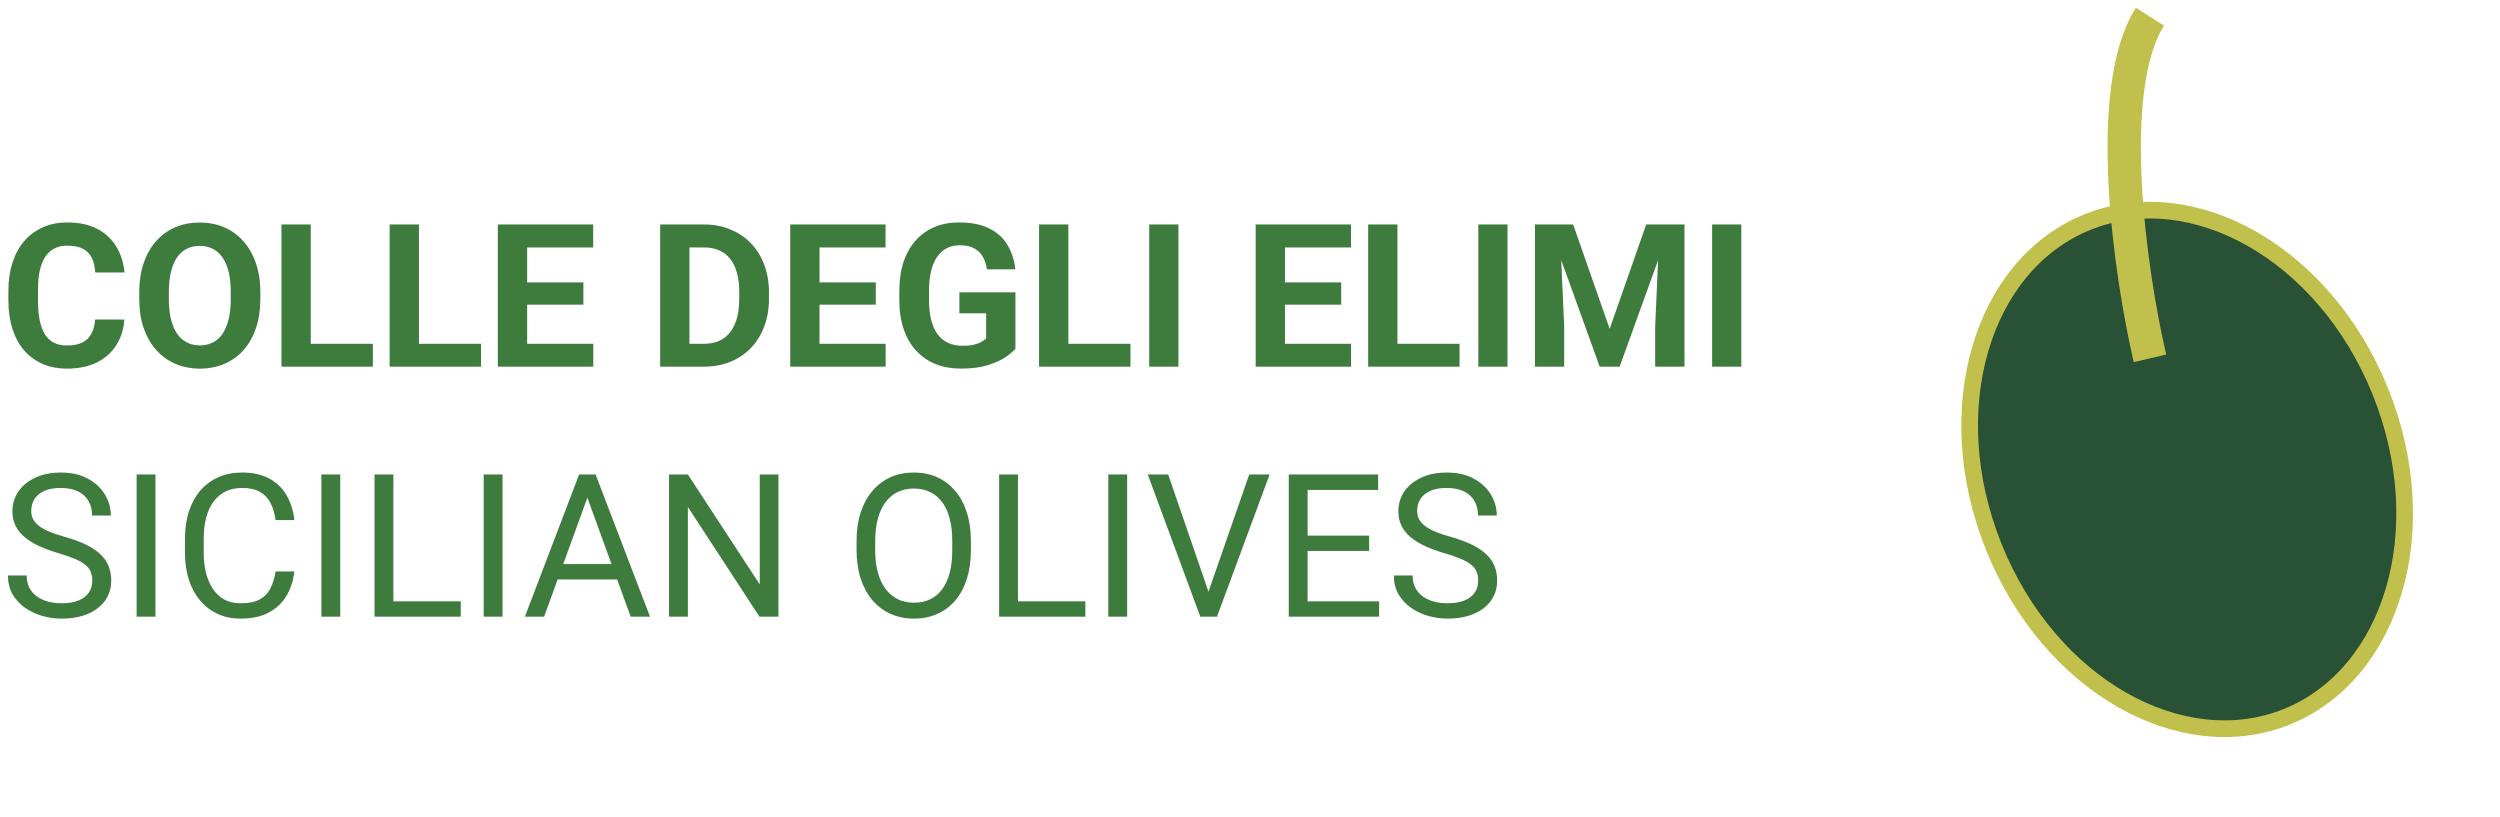 <svg width="150" height="49" viewBox="0 0 150 49" fill="none" xmlns="http://www.w3.org/2000/svg">
<path d="M5.537 34.844C5.537 34.645 5.506 34.469 5.443 34.316C5.385 34.16 5.279 34.02 5.127 33.895C4.979 33.77 4.771 33.65 4.506 33.537C4.244 33.424 3.912 33.309 3.51 33.191C3.088 33.066 2.707 32.928 2.367 32.775C2.027 32.619 1.736 32.441 1.494 32.242C1.252 32.043 1.066 31.814 0.938 31.557C0.809 31.299 0.744 31.004 0.744 30.672C0.744 30.34 0.812 30.033 0.949 29.752C1.086 29.471 1.281 29.227 1.535 29.02C1.793 28.809 2.1 28.645 2.455 28.527C2.811 28.41 3.207 28.352 3.645 28.352C4.285 28.352 4.828 28.475 5.273 28.721C5.723 28.963 6.064 29.281 6.299 29.676C6.533 30.066 6.65 30.484 6.65 30.93H5.525C5.525 30.609 5.457 30.326 5.32 30.08C5.184 29.83 4.977 29.635 4.699 29.494C4.422 29.35 4.07 29.277 3.645 29.277C3.242 29.277 2.91 29.338 2.648 29.459C2.387 29.58 2.191 29.744 2.062 29.951C1.938 30.158 1.875 30.395 1.875 30.66C1.875 30.84 1.912 31.004 1.986 31.152C2.064 31.297 2.184 31.432 2.344 31.557C2.508 31.682 2.715 31.797 2.965 31.902C3.219 32.008 3.521 32.109 3.873 32.207C4.357 32.344 4.775 32.496 5.127 32.664C5.479 32.832 5.768 33.022 5.994 33.232C6.225 33.44 6.395 33.676 6.504 33.941C6.617 34.203 6.674 34.5 6.674 34.832C6.674 35.18 6.604 35.494 6.463 35.775C6.322 36.057 6.121 36.297 5.859 36.496C5.598 36.695 5.283 36.85 4.916 36.959C4.553 37.065 4.146 37.117 3.697 37.117C3.303 37.117 2.914 37.062 2.531 36.953C2.152 36.844 1.807 36.68 1.494 36.461C1.186 36.242 0.938 35.973 0.75 35.652C0.566 35.328 0.475 34.953 0.475 34.527H1.6C1.6 34.82 1.656 35.072 1.77 35.283C1.883 35.49 2.037 35.662 2.232 35.799C2.432 35.935 2.656 36.037 2.906 36.103C3.16 36.166 3.424 36.197 3.697 36.197C4.092 36.197 4.426 36.143 4.699 36.033C4.973 35.924 5.18 35.768 5.32 35.565C5.465 35.361 5.537 35.121 5.537 34.844ZM9.328 28.469V37H8.197V28.469H9.328ZM16.535 34.287H17.66C17.602 34.826 17.447 35.309 17.197 35.734C16.947 36.16 16.594 36.498 16.137 36.748C15.68 36.994 15.109 37.117 14.426 37.117C13.926 37.117 13.471 37.023 13.06 36.836C12.654 36.648 12.305 36.383 12.012 36.039C11.719 35.691 11.492 35.275 11.332 34.791C11.176 34.303 11.098 33.76 11.098 33.162V32.312C11.098 31.715 11.176 31.174 11.332 30.689C11.492 30.201 11.721 29.783 12.018 29.436C12.318 29.088 12.68 28.82 13.102 28.633C13.523 28.445 13.998 28.352 14.525 28.352C15.17 28.352 15.715 28.473 16.16 28.715C16.605 28.957 16.951 29.293 17.197 29.723C17.447 30.148 17.602 30.643 17.66 31.205H16.535C16.48 30.807 16.379 30.465 16.23 30.18C16.082 29.891 15.871 29.668 15.598 29.512C15.324 29.355 14.967 29.277 14.525 29.277C14.146 29.277 13.812 29.35 13.523 29.494C13.238 29.639 12.998 29.844 12.803 30.109C12.611 30.375 12.467 30.693 12.369 31.064C12.271 31.436 12.223 31.848 12.223 32.301V33.162C12.223 33.58 12.266 33.973 12.352 34.34C12.441 34.707 12.576 35.029 12.756 35.307C12.935 35.584 13.164 35.803 13.441 35.963C13.719 36.119 14.047 36.197 14.426 36.197C14.906 36.197 15.289 36.121 15.574 35.969C15.859 35.816 16.074 35.598 16.219 35.312C16.367 35.027 16.473 34.685 16.535 34.287ZM20.414 28.469V37H19.283V28.469H20.414ZM27.645 36.08V37H23.379V36.08H27.645ZM23.602 28.469V37H22.471V28.469H23.602ZM30.152 28.469V37H29.021V28.469H30.152ZM35.473 29.225L32.648 37H31.494L34.746 28.469H35.49L35.473 29.225ZM37.84 37L35.01 29.225L34.992 28.469H35.736L39 37H37.84ZM37.693 33.842V34.768H32.9V33.842H37.693ZM46.705 28.469V37H45.568L41.273 30.42V37H40.143V28.469H41.273L45.586 35.066V28.469H46.705ZM58.254 32.465V33.004C58.254 33.645 58.174 34.219 58.014 34.727C57.853 35.234 57.623 35.666 57.322 36.022C57.022 36.377 56.66 36.648 56.238 36.836C55.82 37.023 55.352 37.117 54.832 37.117C54.328 37.117 53.865 37.023 53.443 36.836C53.025 36.648 52.662 36.377 52.353 36.022C52.049 35.666 51.812 35.234 51.645 34.727C51.477 34.219 51.393 33.645 51.393 33.004V32.465C51.393 31.824 51.475 31.252 51.639 30.748C51.807 30.24 52.043 29.809 52.348 29.453C52.652 29.094 53.014 28.82 53.432 28.633C53.853 28.445 54.316 28.352 54.82 28.352C55.34 28.352 55.809 28.445 56.227 28.633C56.648 28.82 57.01 29.094 57.31 29.453C57.615 29.809 57.848 30.24 58.008 30.748C58.172 31.252 58.254 31.824 58.254 32.465ZM57.135 33.004V32.453C57.135 31.945 57.082 31.496 56.977 31.105C56.875 30.715 56.725 30.387 56.525 30.121C56.326 29.855 56.082 29.654 55.793 29.518C55.508 29.381 55.184 29.312 54.82 29.312C54.469 29.312 54.15 29.381 53.865 29.518C53.584 29.654 53.342 29.855 53.139 30.121C52.94 30.387 52.785 30.715 52.676 31.105C52.566 31.496 52.512 31.945 52.512 32.453V33.004C52.512 33.516 52.566 33.969 52.676 34.363C52.785 34.754 52.941 35.084 53.145 35.353C53.352 35.619 53.596 35.82 53.877 35.957C54.162 36.094 54.48 36.162 54.832 36.162C55.199 36.162 55.525 36.094 55.81 35.957C56.096 35.82 56.336 35.619 56.531 35.353C56.73 35.084 56.881 34.754 56.982 34.363C57.084 33.969 57.135 33.516 57.135 33.004ZM65.121 36.08V37H60.855V36.08H65.121ZM61.078 28.469V37H59.947V28.469H61.078ZM67.629 28.469V37H66.498V28.469H67.629ZM72.439 35.705L74.953 28.469H76.178L73.019 37H72.147L72.439 35.705ZM70.09 28.469L72.58 35.705L72.891 37H72.018L68.865 28.469H70.09ZM82.746 36.08V37H78.228V36.08H82.746ZM78.457 28.469V37H77.326V28.469H78.457ZM82.148 32.137V33.057H78.228V32.137H82.148ZM82.688 28.469V29.395H78.228V28.469H82.688ZM88.693 34.844C88.693 34.645 88.662 34.469 88.6 34.316C88.541 34.16 88.436 34.02 88.283 33.895C88.135 33.77 87.928 33.65 87.662 33.537C87.4 33.424 87.068 33.309 86.666 33.191C86.244 33.066 85.863 32.928 85.523 32.775C85.184 32.619 84.893 32.441 84.65 32.242C84.408 32.043 84.223 31.814 84.094 31.557C83.965 31.299 83.9 31.004 83.9 30.672C83.9 30.34 83.969 30.033 84.106 29.752C84.242 29.471 84.438 29.227 84.691 29.02C84.949 28.809 85.256 28.645 85.611 28.527C85.967 28.41 86.363 28.352 86.801 28.352C87.441 28.352 87.984 28.475 88.43 28.721C88.879 28.963 89.221 29.281 89.455 29.676C89.689 30.066 89.807 30.484 89.807 30.93H88.682C88.682 30.609 88.613 30.326 88.477 30.08C88.34 29.83 88.133 29.635 87.856 29.494C87.578 29.35 87.227 29.277 86.801 29.277C86.398 29.277 86.066 29.338 85.805 29.459C85.543 29.58 85.348 29.744 85.219 29.951C85.094 30.158 85.031 30.395 85.031 30.66C85.031 30.84 85.068 31.004 85.143 31.152C85.221 31.297 85.34 31.432 85.5 31.557C85.664 31.682 85.871 31.797 86.121 31.902C86.375 32.008 86.678 32.109 87.029 32.207C87.514 32.344 87.932 32.496 88.283 32.664C88.635 32.832 88.924 33.022 89.15 33.232C89.381 33.44 89.551 33.676 89.66 33.941C89.773 34.203 89.83 34.5 89.83 34.832C89.83 35.18 89.76 35.494 89.619 35.775C89.478 36.057 89.277 36.297 89.016 36.496C88.754 36.695 88.439 36.85 88.072 36.959C87.709 37.065 87.303 37.117 86.853 37.117C86.459 37.117 86.07 37.062 85.688 36.953C85.309 36.844 84.963 36.68 84.65 36.461C84.342 36.242 84.094 35.973 83.906 35.652C83.723 35.328 83.631 34.953 83.631 34.527H84.756C84.756 34.82 84.812 35.072 84.926 35.283C85.039 35.49 85.193 35.662 85.389 35.799C85.588 35.935 85.812 36.037 86.062 36.103C86.316 36.166 86.58 36.197 86.853 36.197C87.248 36.197 87.582 36.143 87.856 36.033C88.129 35.924 88.336 35.768 88.477 35.565C88.621 35.361 88.693 35.121 88.693 34.844Z" fill="#3E7C3E"/>
<path d="M142.821 23.489C146.171 31.793 143.52 40.46 137.215 43.004C130.91 45.547 122.987 41.146 119.637 32.842C116.287 24.538 118.938 15.871 125.243 13.328C131.548 10.784 139.471 15.185 142.821 23.489Z" fill="#295135" stroke="#C1C04D"/>
<path d="M128.999 21.5C127.832 16.5 126.199 5.4 128.999 1" stroke="#C1C04D" stroke-width="2"/>
<path d="M5.707 19.17H7.459C7.424 19.744 7.266 20.254 6.984 20.699C6.707 21.145 6.318 21.492 5.818 21.742C5.322 21.992 4.725 22.117 4.025 22.117C3.479 22.117 2.988 22.023 2.555 21.836C2.121 21.645 1.75 21.371 1.441 21.016C1.137 20.66 0.904 20.23 0.744 19.727C0.584 19.223 0.504 18.658 0.504 18.033V17.441C0.504 16.816 0.586 16.252 0.75 15.748C0.918 15.24 1.156 14.809 1.465 14.453C1.777 14.098 2.15 13.824 2.584 13.633C3.018 13.441 3.502 13.346 4.037 13.346C4.748 13.346 5.348 13.475 5.836 13.732C6.328 13.99 6.709 14.346 6.979 14.799C7.252 15.252 7.416 15.768 7.471 16.346H5.713C5.693 16.002 5.625 15.711 5.508 15.473C5.391 15.23 5.213 15.049 4.975 14.928C4.74 14.803 4.428 14.74 4.037 14.74C3.744 14.74 3.488 14.795 3.27 14.904C3.051 15.014 2.867 15.18 2.719 15.402C2.57 15.625 2.459 15.906 2.385 16.246C2.314 16.582 2.279 16.977 2.279 17.43V18.033C2.279 18.475 2.312 18.863 2.379 19.199C2.445 19.531 2.547 19.812 2.684 20.043C2.824 20.27 3.004 20.441 3.223 20.559C3.445 20.672 3.713 20.729 4.025 20.729C4.393 20.729 4.695 20.67 4.934 20.553C5.172 20.436 5.354 20.262 5.479 20.031C5.607 19.801 5.684 19.514 5.707 19.17ZM15.621 17.535V17.939C15.621 18.588 15.533 19.17 15.357 19.686C15.182 20.201 14.934 20.641 14.613 21.004C14.293 21.363 13.91 21.639 13.465 21.83C13.023 22.021 12.533 22.117 11.994 22.117C11.459 22.117 10.969 22.021 10.523 21.83C10.082 21.639 9.699 21.363 9.375 21.004C9.051 20.641 8.799 20.201 8.619 19.686C8.443 19.17 8.355 18.588 8.355 17.939V17.535C8.355 16.883 8.443 16.301 8.619 15.789C8.795 15.273 9.043 14.834 9.363 14.471C9.688 14.107 10.07 13.83 10.512 13.639C10.957 13.447 11.447 13.352 11.982 13.352C12.521 13.352 13.012 13.447 13.453 13.639C13.898 13.83 14.281 14.107 14.602 14.471C14.926 14.834 15.176 15.273 15.352 15.789C15.531 16.301 15.621 16.883 15.621 17.535ZM13.846 17.939V17.523C13.846 17.07 13.805 16.672 13.723 16.328C13.641 15.984 13.52 15.695 13.359 15.461C13.199 15.227 13.004 15.051 12.773 14.934C12.543 14.812 12.279 14.752 11.982 14.752C11.685 14.752 11.422 14.812 11.191 14.934C10.965 15.051 10.771 15.227 10.611 15.461C10.455 15.695 10.336 15.984 10.254 16.328C10.172 16.672 10.131 17.07 10.131 17.523V17.939C10.131 18.389 10.172 18.787 10.254 19.135C10.336 19.479 10.457 19.77 10.617 20.008C10.777 20.242 10.973 20.42 11.203 20.541C11.434 20.662 11.697 20.723 11.994 20.723C12.291 20.723 12.555 20.662 12.785 20.541C13.016 20.42 13.209 20.242 13.365 20.008C13.521 19.77 13.641 19.479 13.723 19.135C13.805 18.787 13.846 18.389 13.846 17.939ZM22.371 20.629V22H18.076V20.629H22.371ZM18.645 13.469V22H16.887V13.469H18.645ZM28.863 20.629V22H24.568V20.629H28.863ZM25.137 13.469V22H23.379V13.469H25.137ZM35.596 20.629V22H31.055V20.629H35.596ZM31.629 13.469V22H29.871V13.469H31.629ZM35.004 16.943V18.279H31.055V16.943H35.004ZM35.59 13.469V14.846H31.055V13.469H35.59ZM42.228 22H40.371L40.383 20.629H42.228C42.69 20.629 43.078 20.525 43.395 20.318C43.711 20.107 43.949 19.801 44.109 19.398C44.273 18.996 44.355 18.51 44.355 17.939V17.523C44.355 17.086 44.309 16.701 44.215 16.369C44.125 16.037 43.99 15.758 43.81 15.531C43.631 15.305 43.41 15.135 43.148 15.021C42.887 14.904 42.586 14.846 42.246 14.846H40.336V13.469H42.246C42.816 13.469 43.338 13.566 43.81 13.762C44.287 13.953 44.699 14.229 45.047 14.588C45.395 14.947 45.662 15.377 45.85 15.877C46.041 16.373 46.137 16.926 46.137 17.535V17.939C46.137 18.545 46.041 19.098 45.85 19.598C45.662 20.098 45.395 20.527 45.047 20.887C44.703 21.242 44.291 21.518 43.81 21.713C43.334 21.904 42.807 22 42.228 22ZM41.367 13.469V22H39.609V13.469H41.367ZM53.139 20.629V22H48.598V20.629H53.139ZM49.172 13.469V22H47.414V13.469H49.172ZM52.547 16.943V18.279H48.598V16.943H52.547ZM53.133 13.469V14.846H48.598V13.469H53.133ZM60.926 17.541V20.922C60.793 21.082 60.588 21.256 60.31 21.443C60.033 21.627 59.676 21.785 59.238 21.918C58.801 22.051 58.272 22.117 57.65 22.117C57.1 22.117 56.598 22.027 56.145 21.848C55.691 21.664 55.301 21.396 54.973 21.045C54.648 20.693 54.398 20.264 54.223 19.756C54.047 19.244 53.959 18.66 53.959 18.004V17.471C53.959 16.814 54.043 16.23 54.211 15.719C54.383 15.207 54.627 14.775 54.943 14.424C55.26 14.072 55.637 13.805 56.074 13.621C56.512 13.438 56.998 13.346 57.533 13.346C58.275 13.346 58.885 13.467 59.361 13.709C59.838 13.947 60.201 14.279 60.451 14.705C60.705 15.127 60.861 15.611 60.92 16.158H59.215C59.172 15.869 59.09 15.617 58.969 15.402C58.848 15.188 58.674 15.02 58.447 14.898C58.225 14.777 57.935 14.717 57.58 14.717C57.287 14.717 57.025 14.777 56.795 14.898C56.568 15.016 56.377 15.19 56.221 15.42C56.065 15.65 55.945 15.935 55.863 16.275C55.781 16.615 55.74 17.01 55.74 17.459V18.004C55.74 18.449 55.783 18.844 55.869 19.188C55.955 19.527 56.082 19.814 56.25 20.049C56.422 20.279 56.633 20.453 56.883 20.57C57.133 20.688 57.424 20.746 57.756 20.746C58.033 20.746 58.264 20.723 58.447 20.676C58.635 20.629 58.785 20.572 58.898 20.506C59.016 20.436 59.105 20.369 59.168 20.307V18.795H57.562V17.541H60.926ZM67.828 20.629V22H63.533V20.629H67.828ZM64.102 13.469V22H62.344V13.469H64.102ZM70.705 13.469V22H68.953V13.469H70.705ZM81.064 20.629V22H76.523V20.629H81.064ZM77.098 13.469V22H75.34V13.469H77.098ZM80.473 16.943V18.279H76.523V16.943H80.473ZM81.059 13.469V14.846H76.523V13.469H81.059ZM87.574 20.629V22H83.279V20.629H87.574ZM83.848 13.469V22H82.09V13.469H83.848ZM90.451 13.469V22H88.699V13.469H90.451ZM92.9 13.469H94.389L96.58 19.732L98.772 13.469H100.26L97.178 22H95.982L92.9 13.469ZM92.098 13.469H93.58L93.85 19.574V22H92.098V13.469ZM99.58 13.469H101.068V22H99.311V19.574L99.58 13.469ZM104.479 13.469V22H102.727V13.469H104.479Z" fill="#3E7C3E"/>
</svg>
